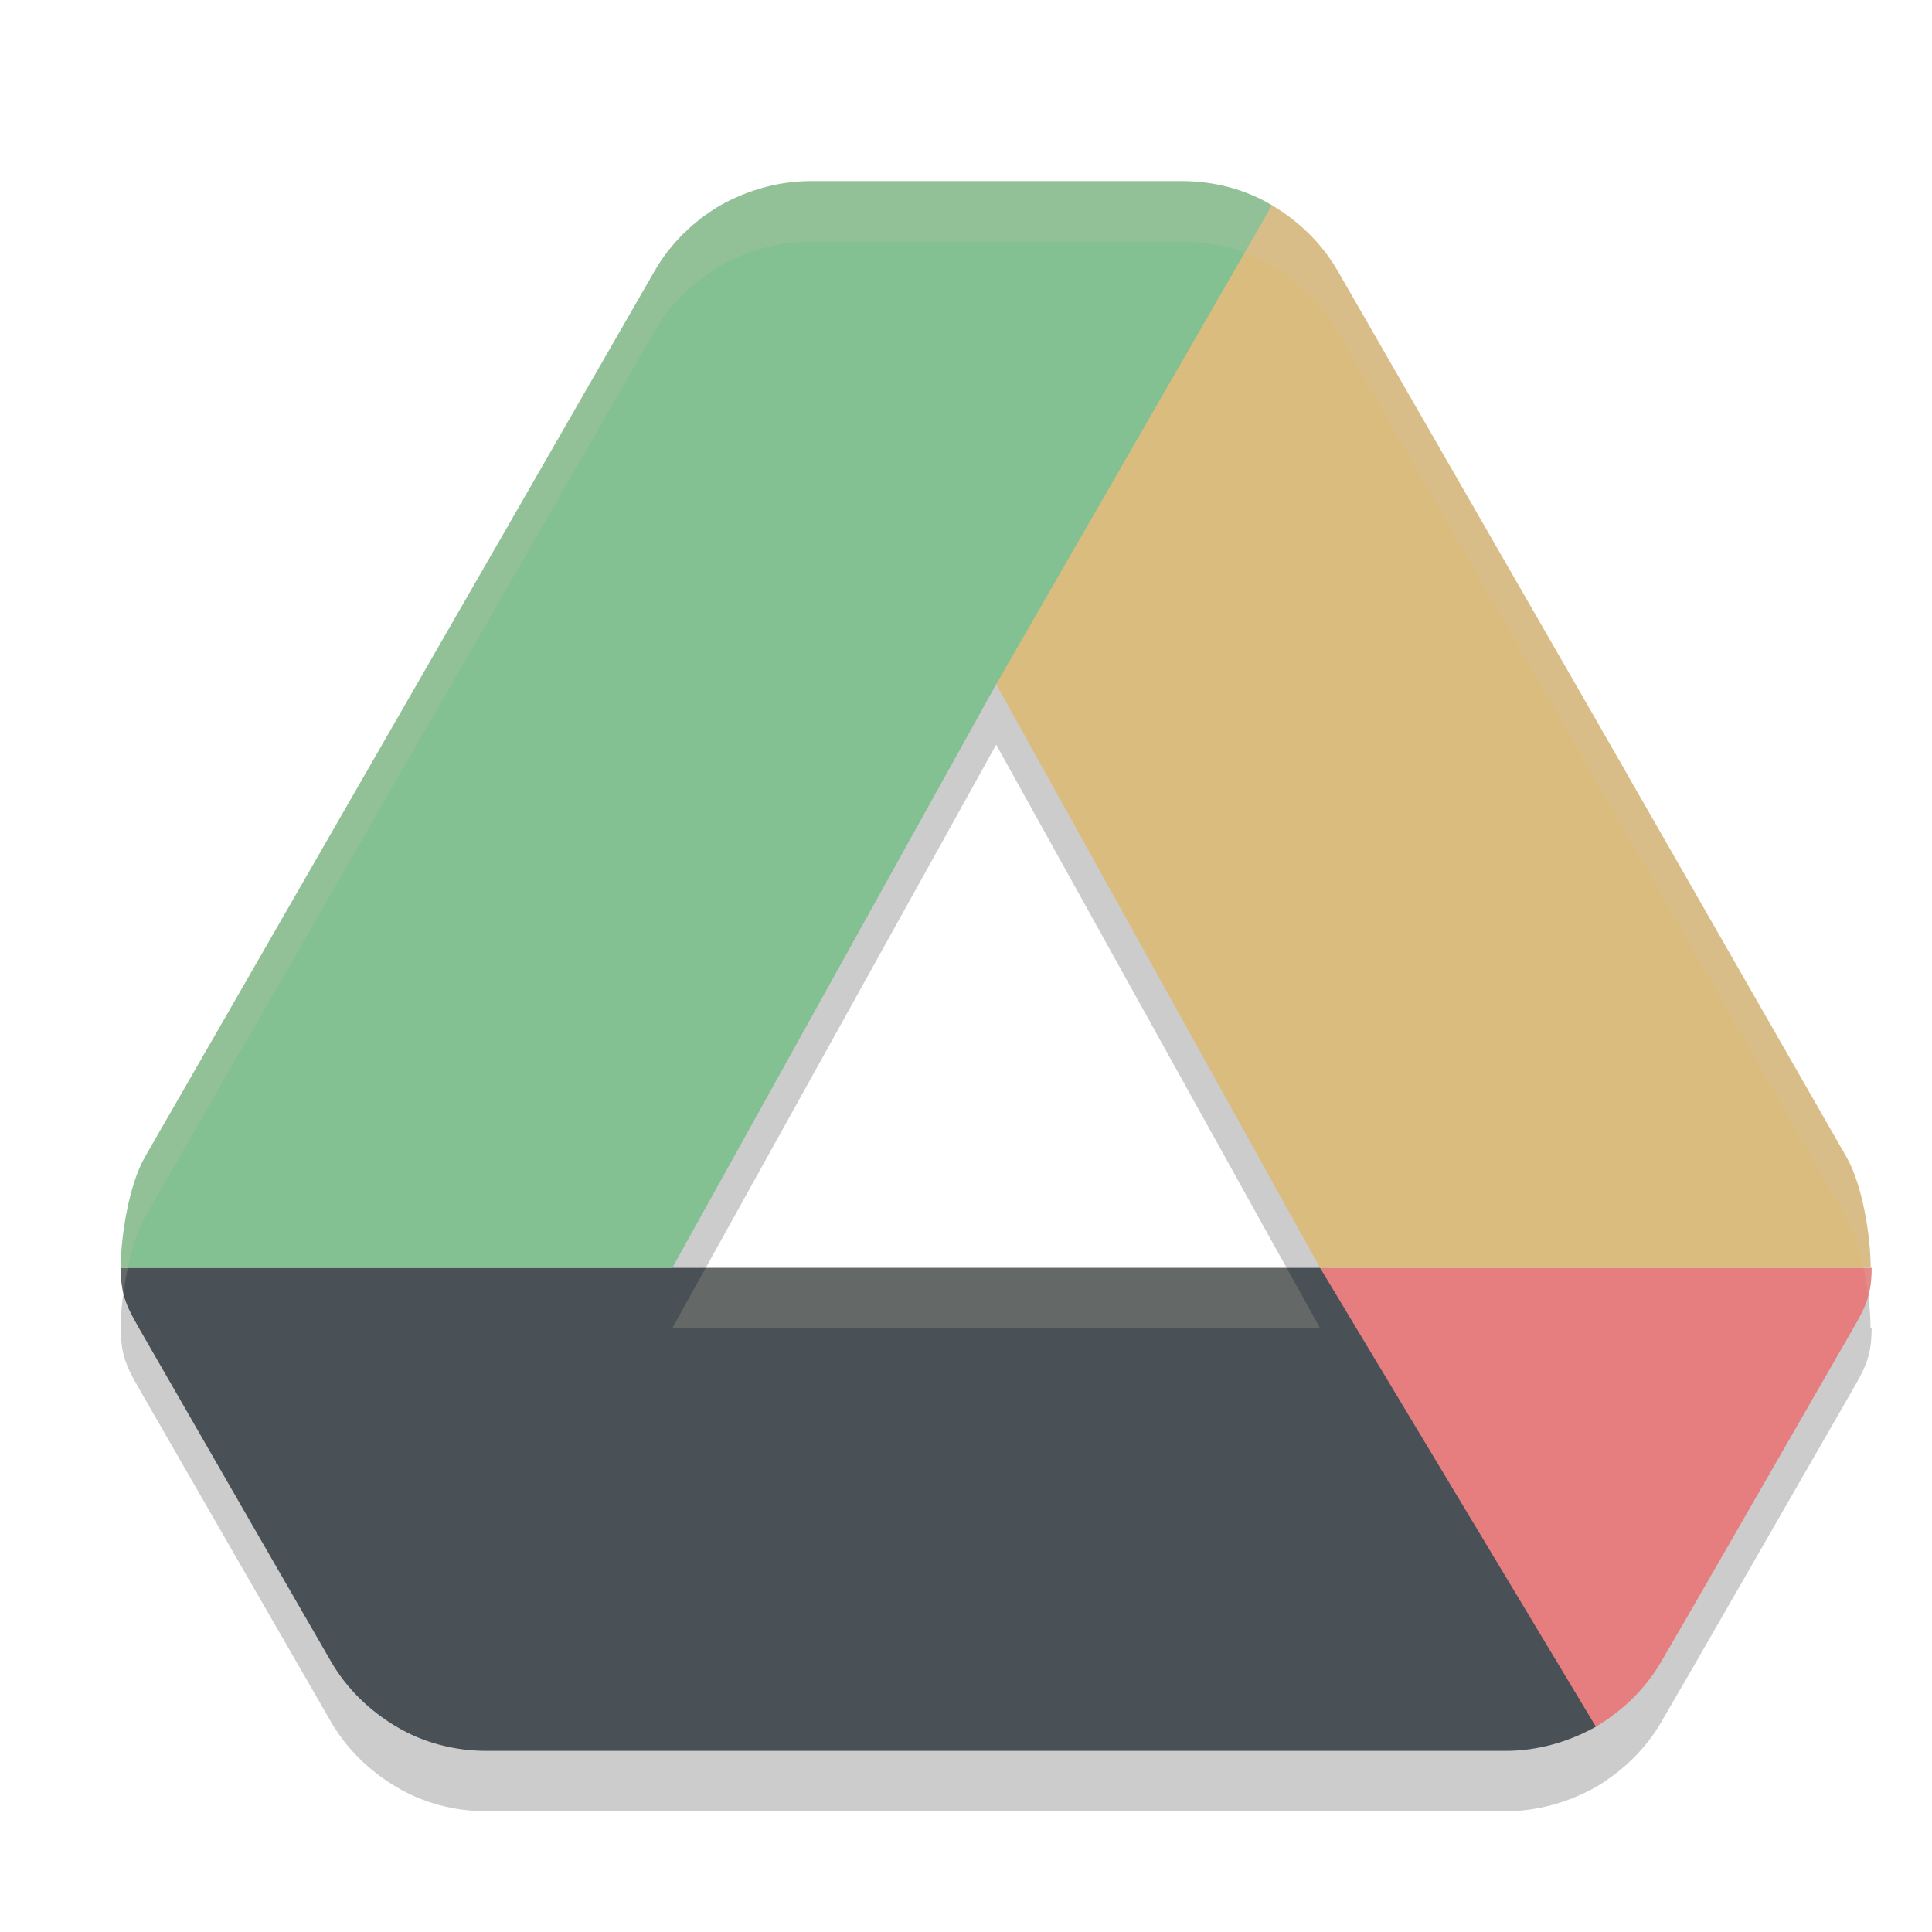 <svg xmlns="http://www.w3.org/2000/svg" width="32" height="32" version="1.1">
 <path style="opacity:0.2" d="M 13.428,4 C 12.896,4 12.38,4.15 11.932,4.4 11.483,4.667 11.102,5.033 10.836,5.5 L 2.398,20.166 C 2.138,20.623 2,21.474 2,22 c 0,0.517 0.133,0.699 0.398,1.166 L 4.193,26.283 5.471,28.5 c 0.266,0.467 0.649,0.833 1.098,1.1 C 7.017,29.866 7.531,30 8.062,30 h 16.875 c 0.531,0 1.046,-0.15 1.494,-0.4 0.448,-0.267 0.832,-0.633 1.098,-1.1 l 0.531,-0.916 2.541,-4.418 C 30.867,22.699 31,22.517 31,22 h -0.018 c 0,-0.517 -0.133,-1.367 -0.398,-1.834 L 26.383,12.834 22.164,5.5 C 21.898,5.033 21.517,4.667 21.068,4.4 20.62,4.134 20.104,4 19.572,4 Z M 16.5,12.334 21.865,22 h -0.002 -10.729 z"/>
 <path style="fill:#83c092" d="m 16.5,11.333 c 1.796,-2.479 3.504,-5.012 4.568,-7.933 -0.448,-0.267 -0.963,-0.4 -1.495,-0.4 h -6.145 c -0.531,0 -1.046,0.15 -1.495,0.4 C 13.121,6.132 14.644,8.776 16.5,11.333 Z"/>
 <path style="fill:#495156" d="M 4.192,25.283 5.471,27.5 c 0.266,0.467 0.648,0.833 1.096,1.1 C 8.276,26.155 10.383,24.262 11.135,21 H 2 c 0,0.517 0.133,0.7 0.399,1.167 z"/>
 <path style="fill:#83c092" d="M 16.5,11.333 11.932,3.4 c -0.448,0.267 -0.83,0.633 -1.096,1.1 L 2.399,19.167 C 2.138,19.623 2,20.474 2,21 h 9.135 z"/>
 <path style="fill:#e67e80" d="m 26.432,28.6 c 0.448,-0.267 0.83,-0.633 1.096,-1.1 l 0.532,-0.917 2.541,-4.417 C 30.867,21.7 31,21.517 31,21 h -9.136 l 1.944,3.5 z"/>
 <path style="fill:#495156" d="M 21.865,21 H 11.135 L 6.568,28.6 C 7.016,28.867 7.531,29 8.062,29 H 24.938 c 0.531,0 1.046,-0.15 1.495,-0.4 z"/>
 <path style="fill:#dbbc7f" d="M 26.383,11.833 22.164,4.5 c -0.266,-0.467 -0.648,-0.833 -1.096,-1.1 L 16.5,11.333 21.865,21 h 9.119 c 0,-0.517 -0.133,-1.367 -0.399,-1.833 z"/>
 <path style="fill:#d3c6aa;opacity:0.2" d="M 13.428 3 C 12.896 3 12.38 3.15 11.932 3.4 C 11.483 3.667 11.102 4.033 10.836 4.5 L 2.398 19.166 C 2.138 19.623 2 20.474 2 21 C 2 21.167 2.019 21.294 2.047 21.412 C 2.106 20.964 2.221 20.476 2.398 20.166 L 10.836 5.5 C 11.102 5.033 11.483 4.667 11.932 4.4 C 12.38 4.15 12.896 4 13.428 4 L 19.572 4 C 20.104 4 20.62 4.134 21.068 4.4 C 21.517 4.667 21.898 5.033 22.164 5.5 L 26.383 12.834 L 30.584 20.166 C 30.769 20.491 30.885 21 30.941 21.455 C 30.976 21.326 31 21.188 31 21 L 30.982 21 C 30.982 20.483 30.85 19.633 30.584 19.166 L 26.383 11.834 L 22.164 4.5 C 21.898 4.033 21.517 3.667 21.068 3.4 C 20.62 3.134 20.104 3 19.572 3 L 13.428 3 z M 11.689 21 L 11.135 22 L 21.863 22 L 21.865 22 L 21.311 21 L 11.689 21 z"/>
</svg>
